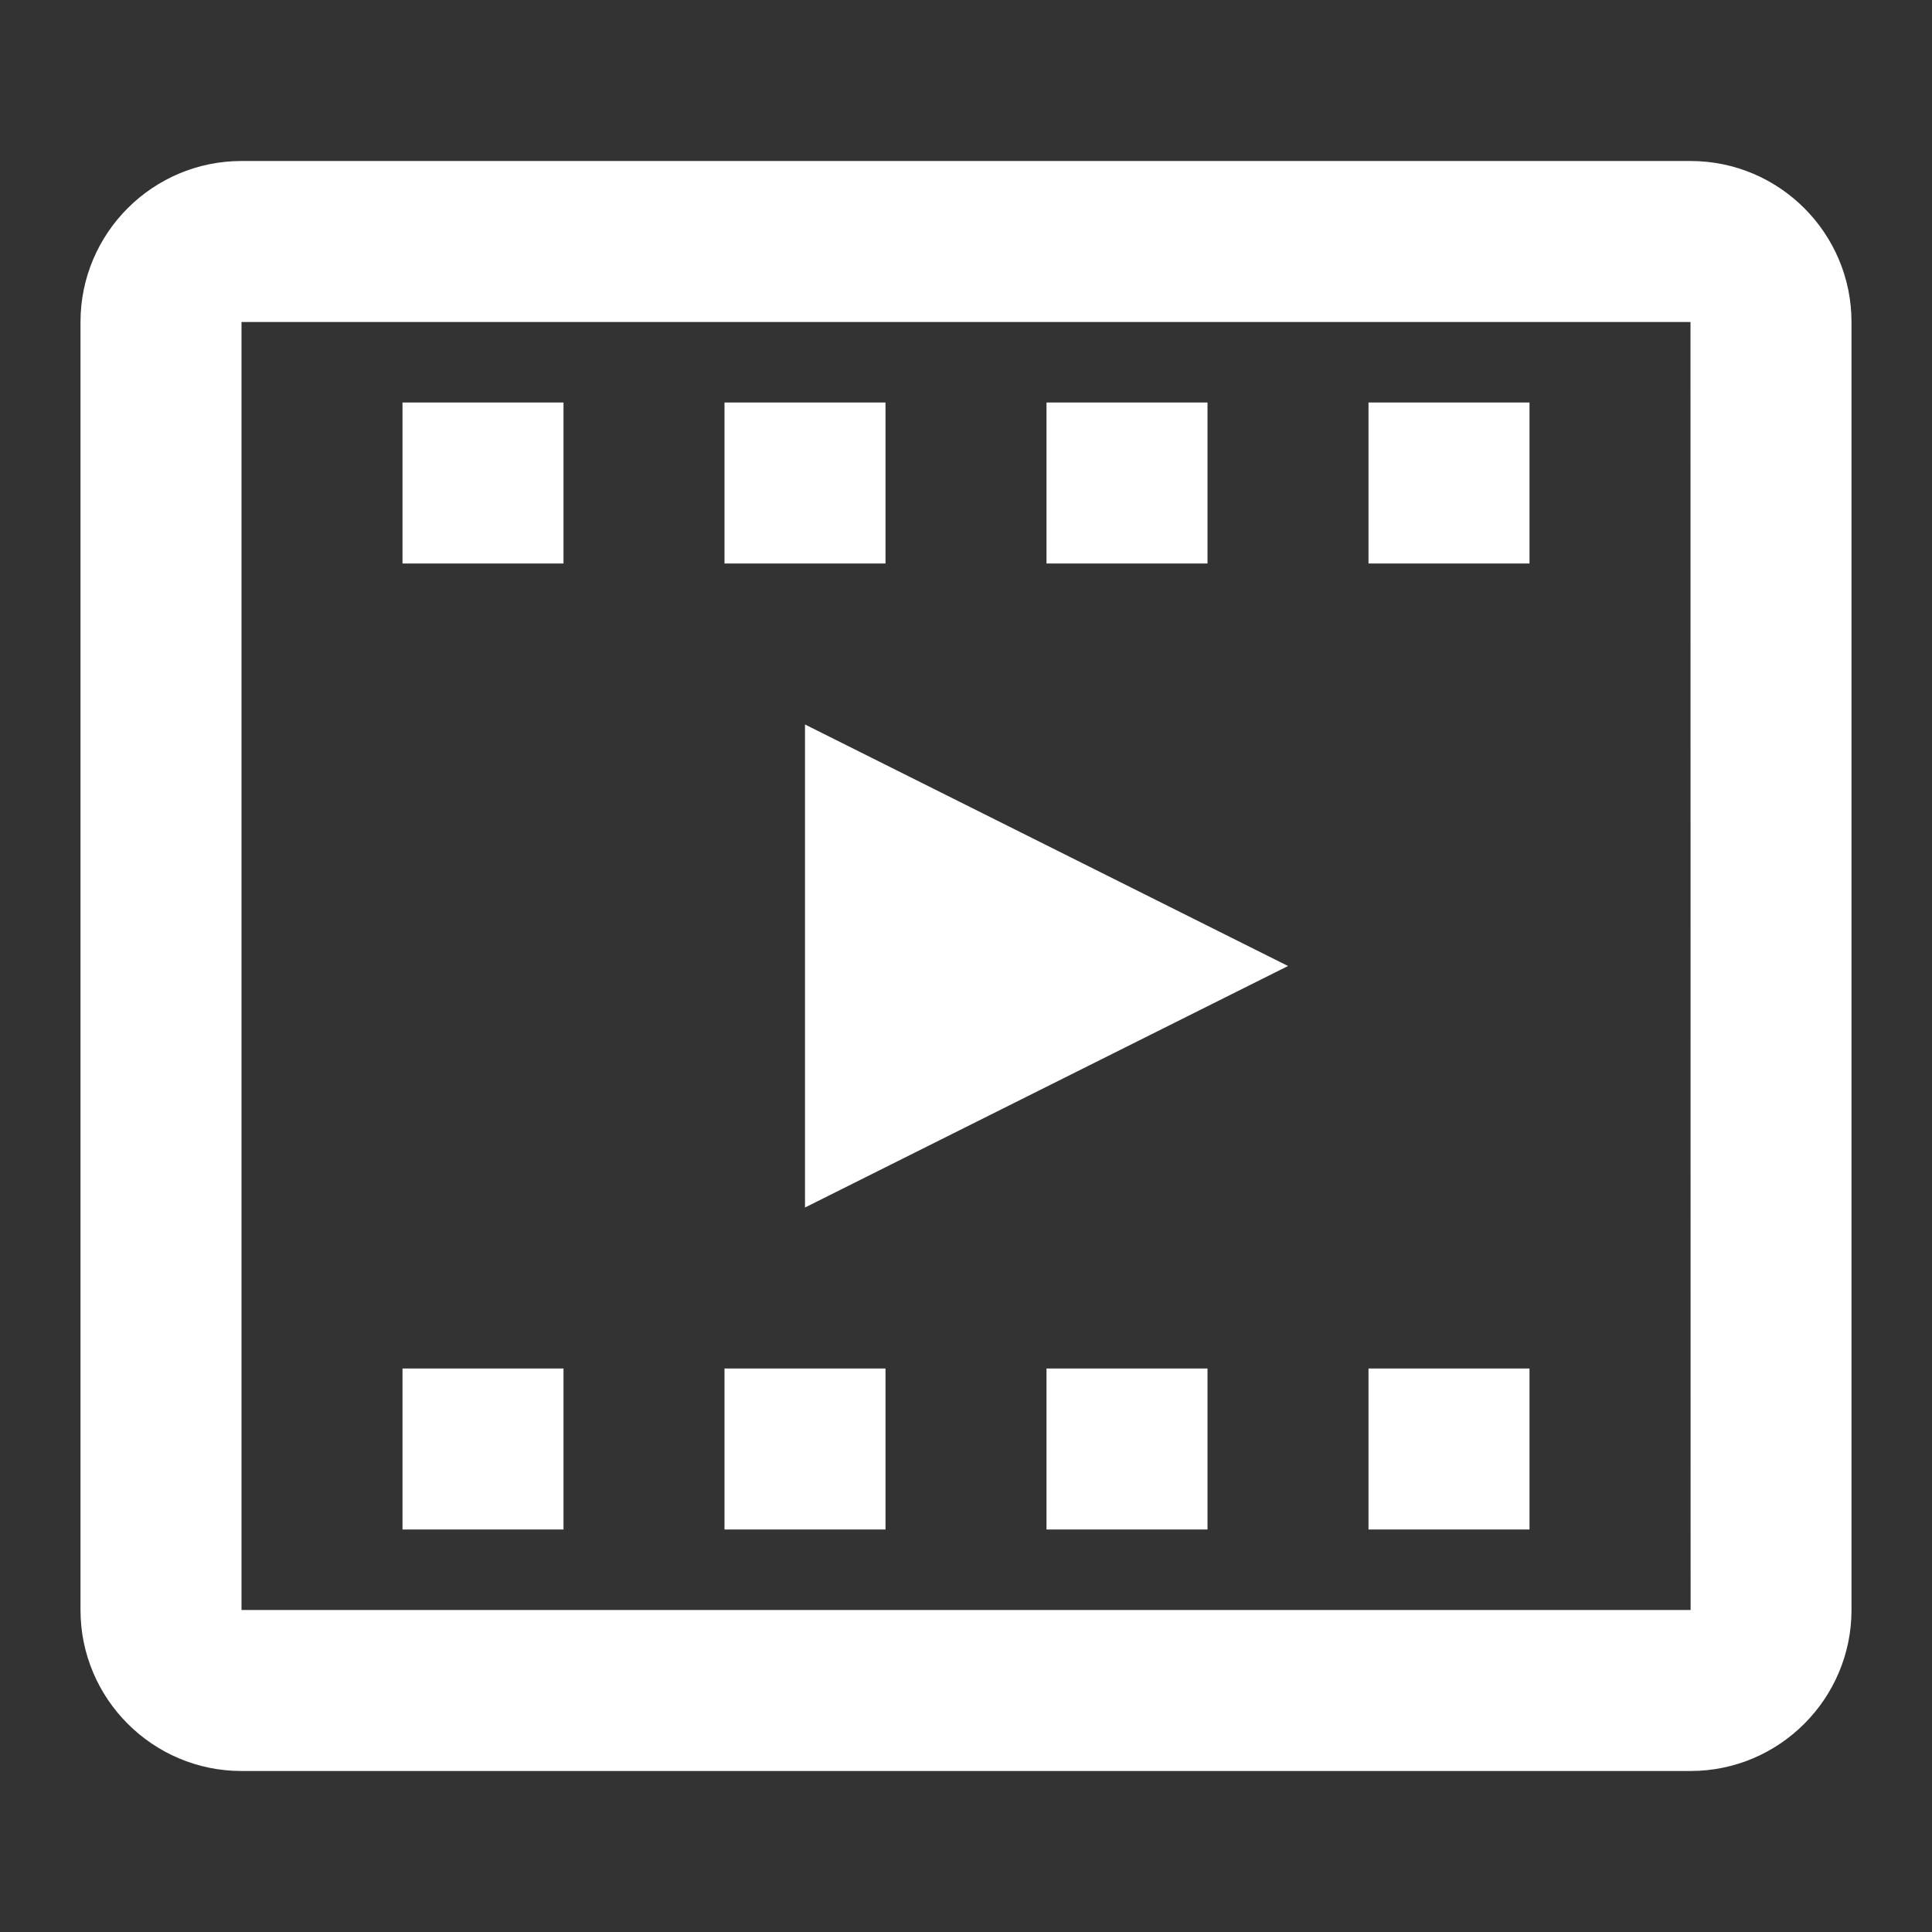 <svg width="18" height="18" viewBox="0 0 18 18" fill="none" xmlns="http://www.w3.org/2000/svg">
    <rect x="0" y="0" width="18" height="18" fill="#333333" stroke="none"/>
    <g clip-path="url(#clip0_10581_79618)">
        <path d="M7.5 11.25L12 9L7.5 6.75V11.25Z" fill="white" />
        <path
            d="M15.75 1.5H2.25C1.423 1.5 0.75 2.172 0.75 3V15C0.75 15.827 1.423 16.5 2.25 16.5H15.75C16.577 16.5 17.25 15.827 17.25 15V3C17.25 2.172 16.577 1.5 15.75 1.5ZM2.25 15V3H15.75L15.751 15H2.25Z"
            fill="white" />
        <path d="M14.25 12.75H12.75V14.25H14.25V12.75Z" fill="white" />
        <path d="M11.25 12.75H9.75V14.25H11.25V12.75Z" fill="white" />
        <path d="M8.25 12.75H6.75V14.25H8.25V12.75Z" fill="white" />
        <path d="M5.25 12.75H3.75V14.25H5.25V12.75Z" fill="white" />
        <path d="M14.25 3.75H12.75V5.25H14.25V3.75Z" fill="white" />
        <path d="M11.25 3.75H9.75V5.25H11.25V3.75Z" fill="white" />
        <path d="M8.25 3.75H6.75V5.25H8.25V3.75Z" fill="white" />
        <path d="M5.25 3.75H3.75V5.25H5.25V3.75Z" fill="white" />
    </g>
    <defs>
        <clipPath id="clip0_10581_79618">
            <rect width="18" height="18" fill="white" />
        </clipPath>
    </defs>
</svg>